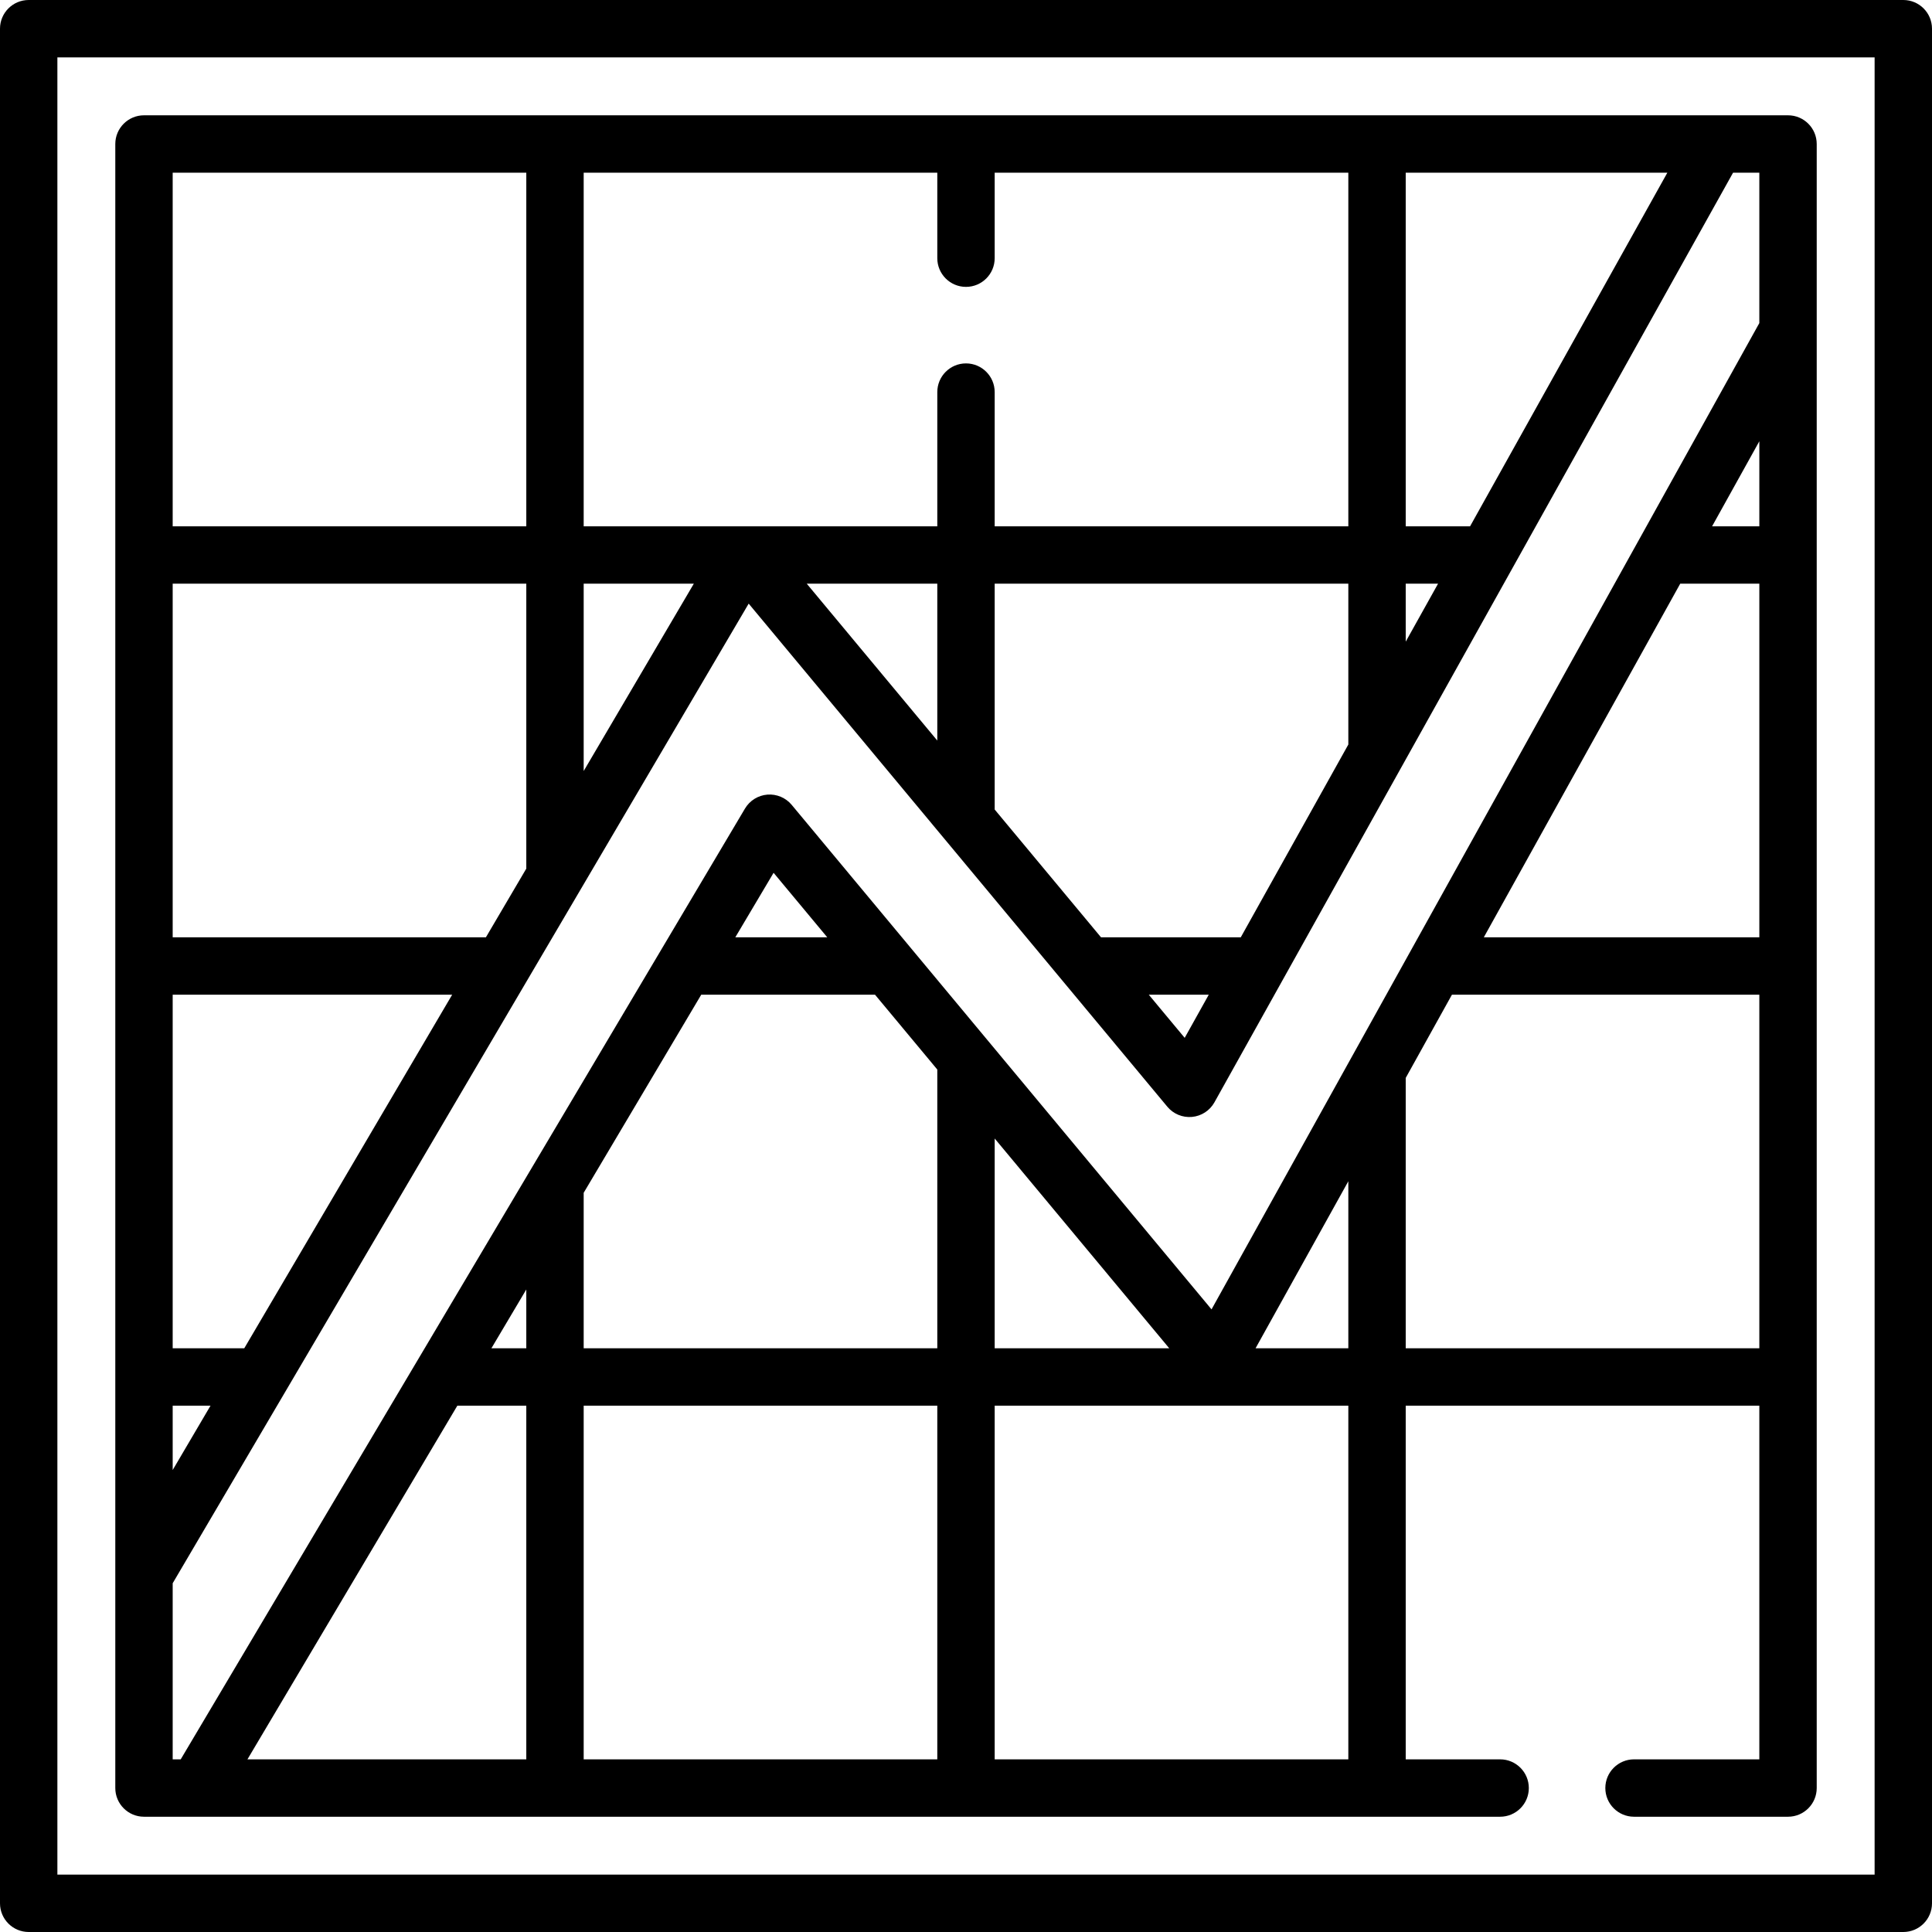 <?xml version="1.0" encoding="iso-8859-1"?>
<!-- Generator: Adobe Illustrator 19.0.0, SVG Export Plug-In . SVG Version: 6.00 Build 0)  -->
<svg version="1.1" id="Capa_1" xmlns="http://www.w3.org/2000/svg" xmlns:xlink="http://www.w3.org/1999/xlink" x="0px" y="0px"
	 viewBox="0 0 512 512" style="enable-background:new 0 0 512 512;" xml:space="preserve">
<g>
	<g>
		<path d="M504.396,0H7.604C3.405,0,0,3.405,0,7.604v496.792C0,508.595,3.405,512,7.604,512h496.792
			c4.199,0,7.604-3.405,7.604-7.604V7.604C512,3.405,508.596,0,504.396,0z M496.792,496.792H15.208V15.208h481.584V496.792z"/>
	</g>
</g>
<g>
	<g>
		<path d="M473.845,30.557H38.159c-4.199,0-7.604,3.405-7.604,7.604v435.687c0,4.2,3.405,7.604,7.604,7.604h359.39
			c4.199,0,7.604-3.405,7.604-7.604c0-4.199-3.405-7.604-7.604-7.604H372.53v-93.721h93.711v93.721h-33.207
			c-4.199,0-7.604,3.405-7.604,7.604c0,4.199,3.405,7.604,7.604,7.604h40.811c4.199,0,7.604-3.405,7.604-7.604V38.161
			C481.449,33.961,478.045,30.557,473.845,30.557z M372.53,45.765h69.336l-52.281,93.711H372.53V45.765z M372.53,154.684h8.57
			l-8.57,15.362V154.684z M154.682,45.765h93.711v22.657c0,4.199,3.405,7.604,7.604,7.604c4.199,0.001,7.604-3.404,7.604-7.603
			V45.765h93.721v93.711h-93.721v-35.567c0-4.199-3.405-7.604-7.604-7.604c-4.199,0-7.604,3.405-7.604,7.604v35.567h-93.711V45.765z
			 M291.78,248.395l-28.179-33.863v-59.848h93.721v42.622l-28.503,51.089H291.78z M320.336,263.603l-6.381,11.438l-9.518-11.438
			H320.336z M248.393,154.684v41.572l-34.595-41.572H248.393z M154.682,154.684h29.189l-29.189,49.643V154.684z M45.763,45.765
			h93.711v93.711H45.763V45.765z M45.763,154.684h93.711v75.508l-10.703,18.203H45.763V154.684z M45.763,263.603h74.067
			L64.73,357.314H45.763V263.603z M55.788,372.522l-10.024,17.049v-17.049H55.788z M139.474,466.243H65.576l55.622-93.721h18.276
			V466.243z M139.474,357.314h-9.25l9.25-15.587V357.314z M248.393,466.243h-93.711v-93.721h93.711V466.243z M248.393,357.314
			h-93.711v-41.212l31.157-52.499h46.049l16.506,19.835V357.314z M194.864,248.395l10.145-17.093l14.223,17.093H194.864z
			 M357.322,466.243h-93.721v-93.721h93.721V466.243z M263.601,357.314v-55.599l46.266,55.599H263.601z M357.322,357.314h-24.588v0
			l24.588-44.271V357.314z M321.068,346.999L209.81,213.298c-1.581-1.899-3.991-2.908-6.446-2.716
			c-2.463,0.196-4.676,1.576-5.937,3.699L47.892,466.243h-2.128v-46.666l152.645-259.612l110.944,133.322
			c1.603,1.926,4.056,2.938,6.548,2.707c2.495-0.232,4.716-1.678,5.937-3.867L459.28,45.765h6.961v39.852L321.068,346.999z
			 M466.241,357.314H372.53v-71.652l12.251-22.06h81.46V357.314z M466.241,248.395h-73.013l52.049-93.711h20.965V248.395z
			 M466.242,139.476h-12.518l12.518-22.537V139.476z"/>
	</g>
</g>
<g>
</g>
<g>
</g>
<g>
</g>
<g>
</g>
<g>
</g>
<g>
</g>
<g>
</g>
<g>
</g>
<g>
</g>
<g>
</g>
<g>
</g>
<g>
</g>
<g>
</g>
<g>
</g>
<g>
</g>
</svg>

